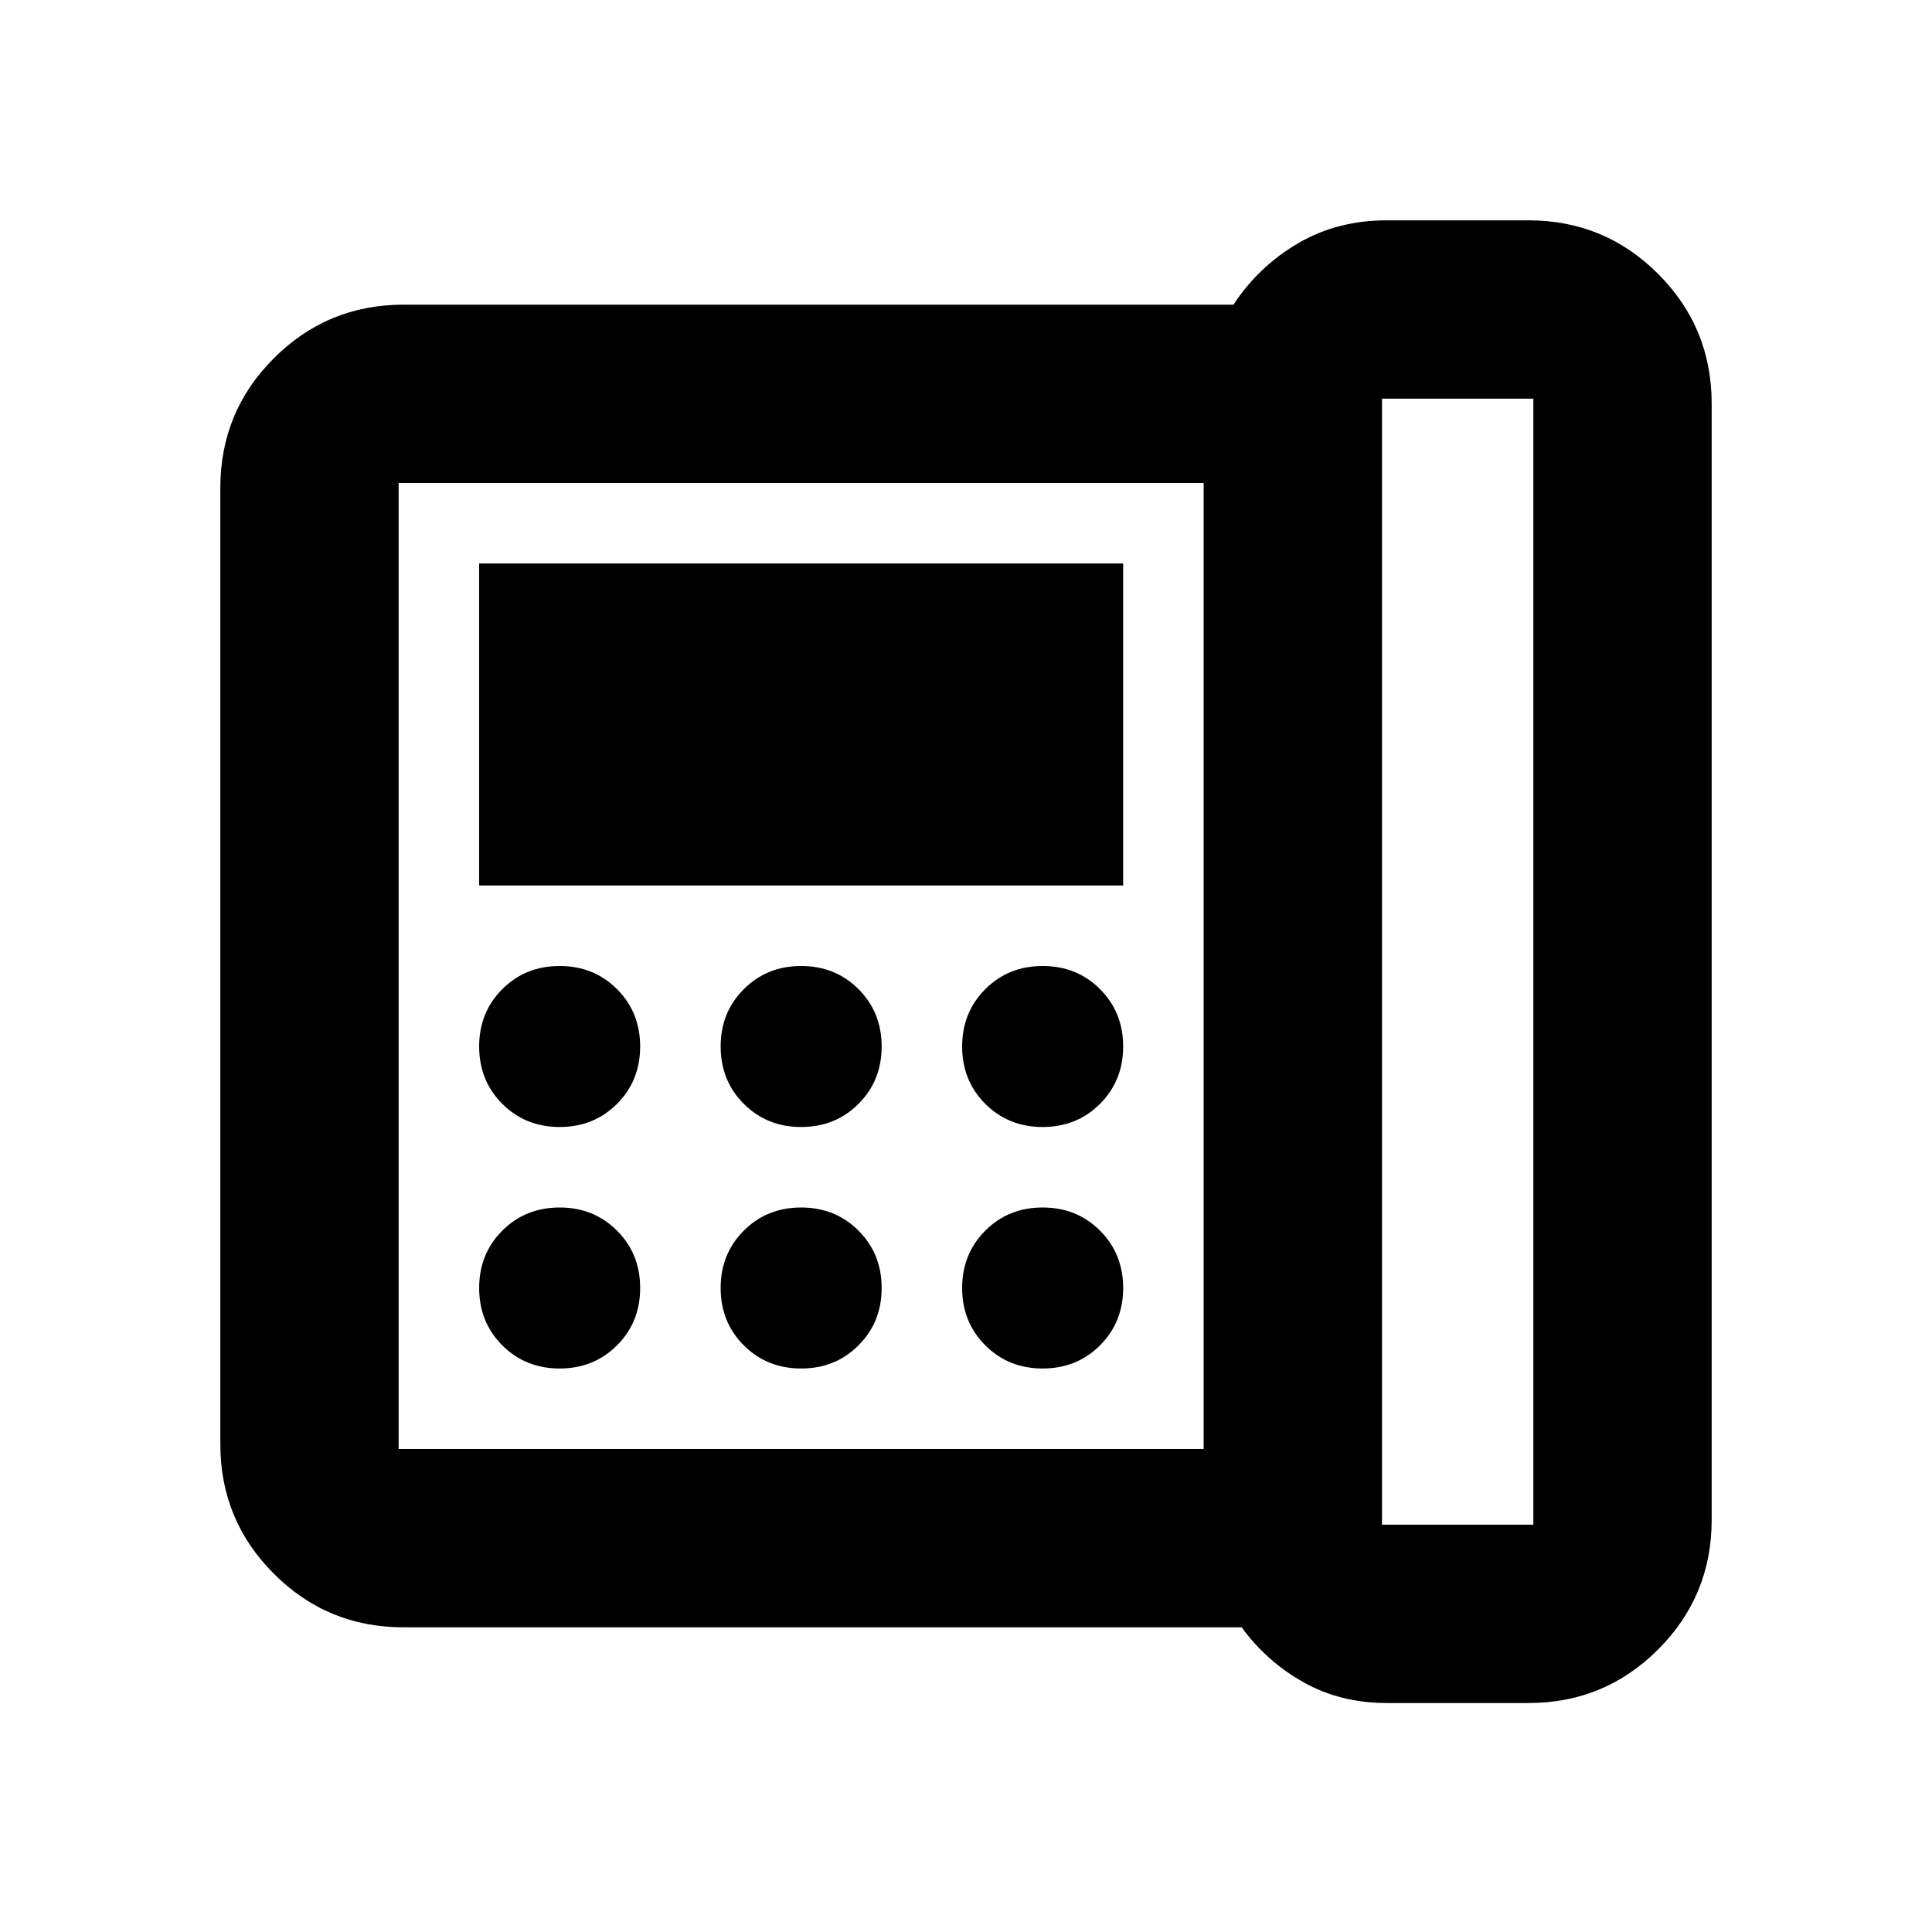 <svg xmlns="http://www.w3.org/2000/svg" height="24" viewBox="0 -960 960 960" width="24"><path d="M686.7-202.39h75.21v-559.52H686.7v559.52ZM278.09-400q17 0 28.5-11.5t11.5-28.5q0-17-11.5-28.5t-28.5-11.5q-17 0-28.5 11.5t-11.5 28.5q0 17 11.5 28.5t28.5 11.5Zm0 120q17 0 28.5-11.5t11.5-28.5q0-17-11.5-28.5t-28.5-11.5q-17 0-28.5 11.5t-11.5 28.5q0 17 11.5 28.5t28.5 11.5Zm-40-240h320v-160h-320v160Zm160 120q17 0 28.5-11.5t11.5-28.5q0-17-11.5-28.5t-28.5-11.5q-17 0-28.5 11.5t-11.5 28.5q0 17 11.5 28.5t28.5 11.5Zm0 120q17 0 28.5-11.5t11.5-28.5q0-17-11.5-28.5t-28.5-11.5q-17 0-28.5 11.5t-11.5 28.5q0 17 11.5 28.5t28.5 11.5Zm120-120q17 0 28.5-11.5t11.5-28.5q0-17-11.5-28.5t-28.5-11.5q-17 0-28.5 11.5t-11.5 28.5q0 17 11.5 28.5t28.5 11.5Zm0 120q17 0 28.5-11.5t11.5-28.5q0-17-11.5-28.5t-28.5-11.5q-17 0-28.5 11.5t-11.5 28.5q0 17 11.5 28.5t28.5 11.5Zm80 40v-480h-400v480h400Zm91 126.22q-23 0-41.34-10.29-18.34-10.28-30.77-27.32h-416.5q-37.78 0-64.39-26.61t-26.61-64.39v-475.22q0-37.78 26.61-64.39t64.39-26.61h412.43q12.44-18.96 31.97-30.43 19.53-11.48 44.21-11.48h70.43q37.78 0 64.39 26.61t26.61 64.39v554.74q0 37.78-26.61 64.39t-64.39 26.61h-70.43ZM198.09-240v-480 480Z"/></svg>